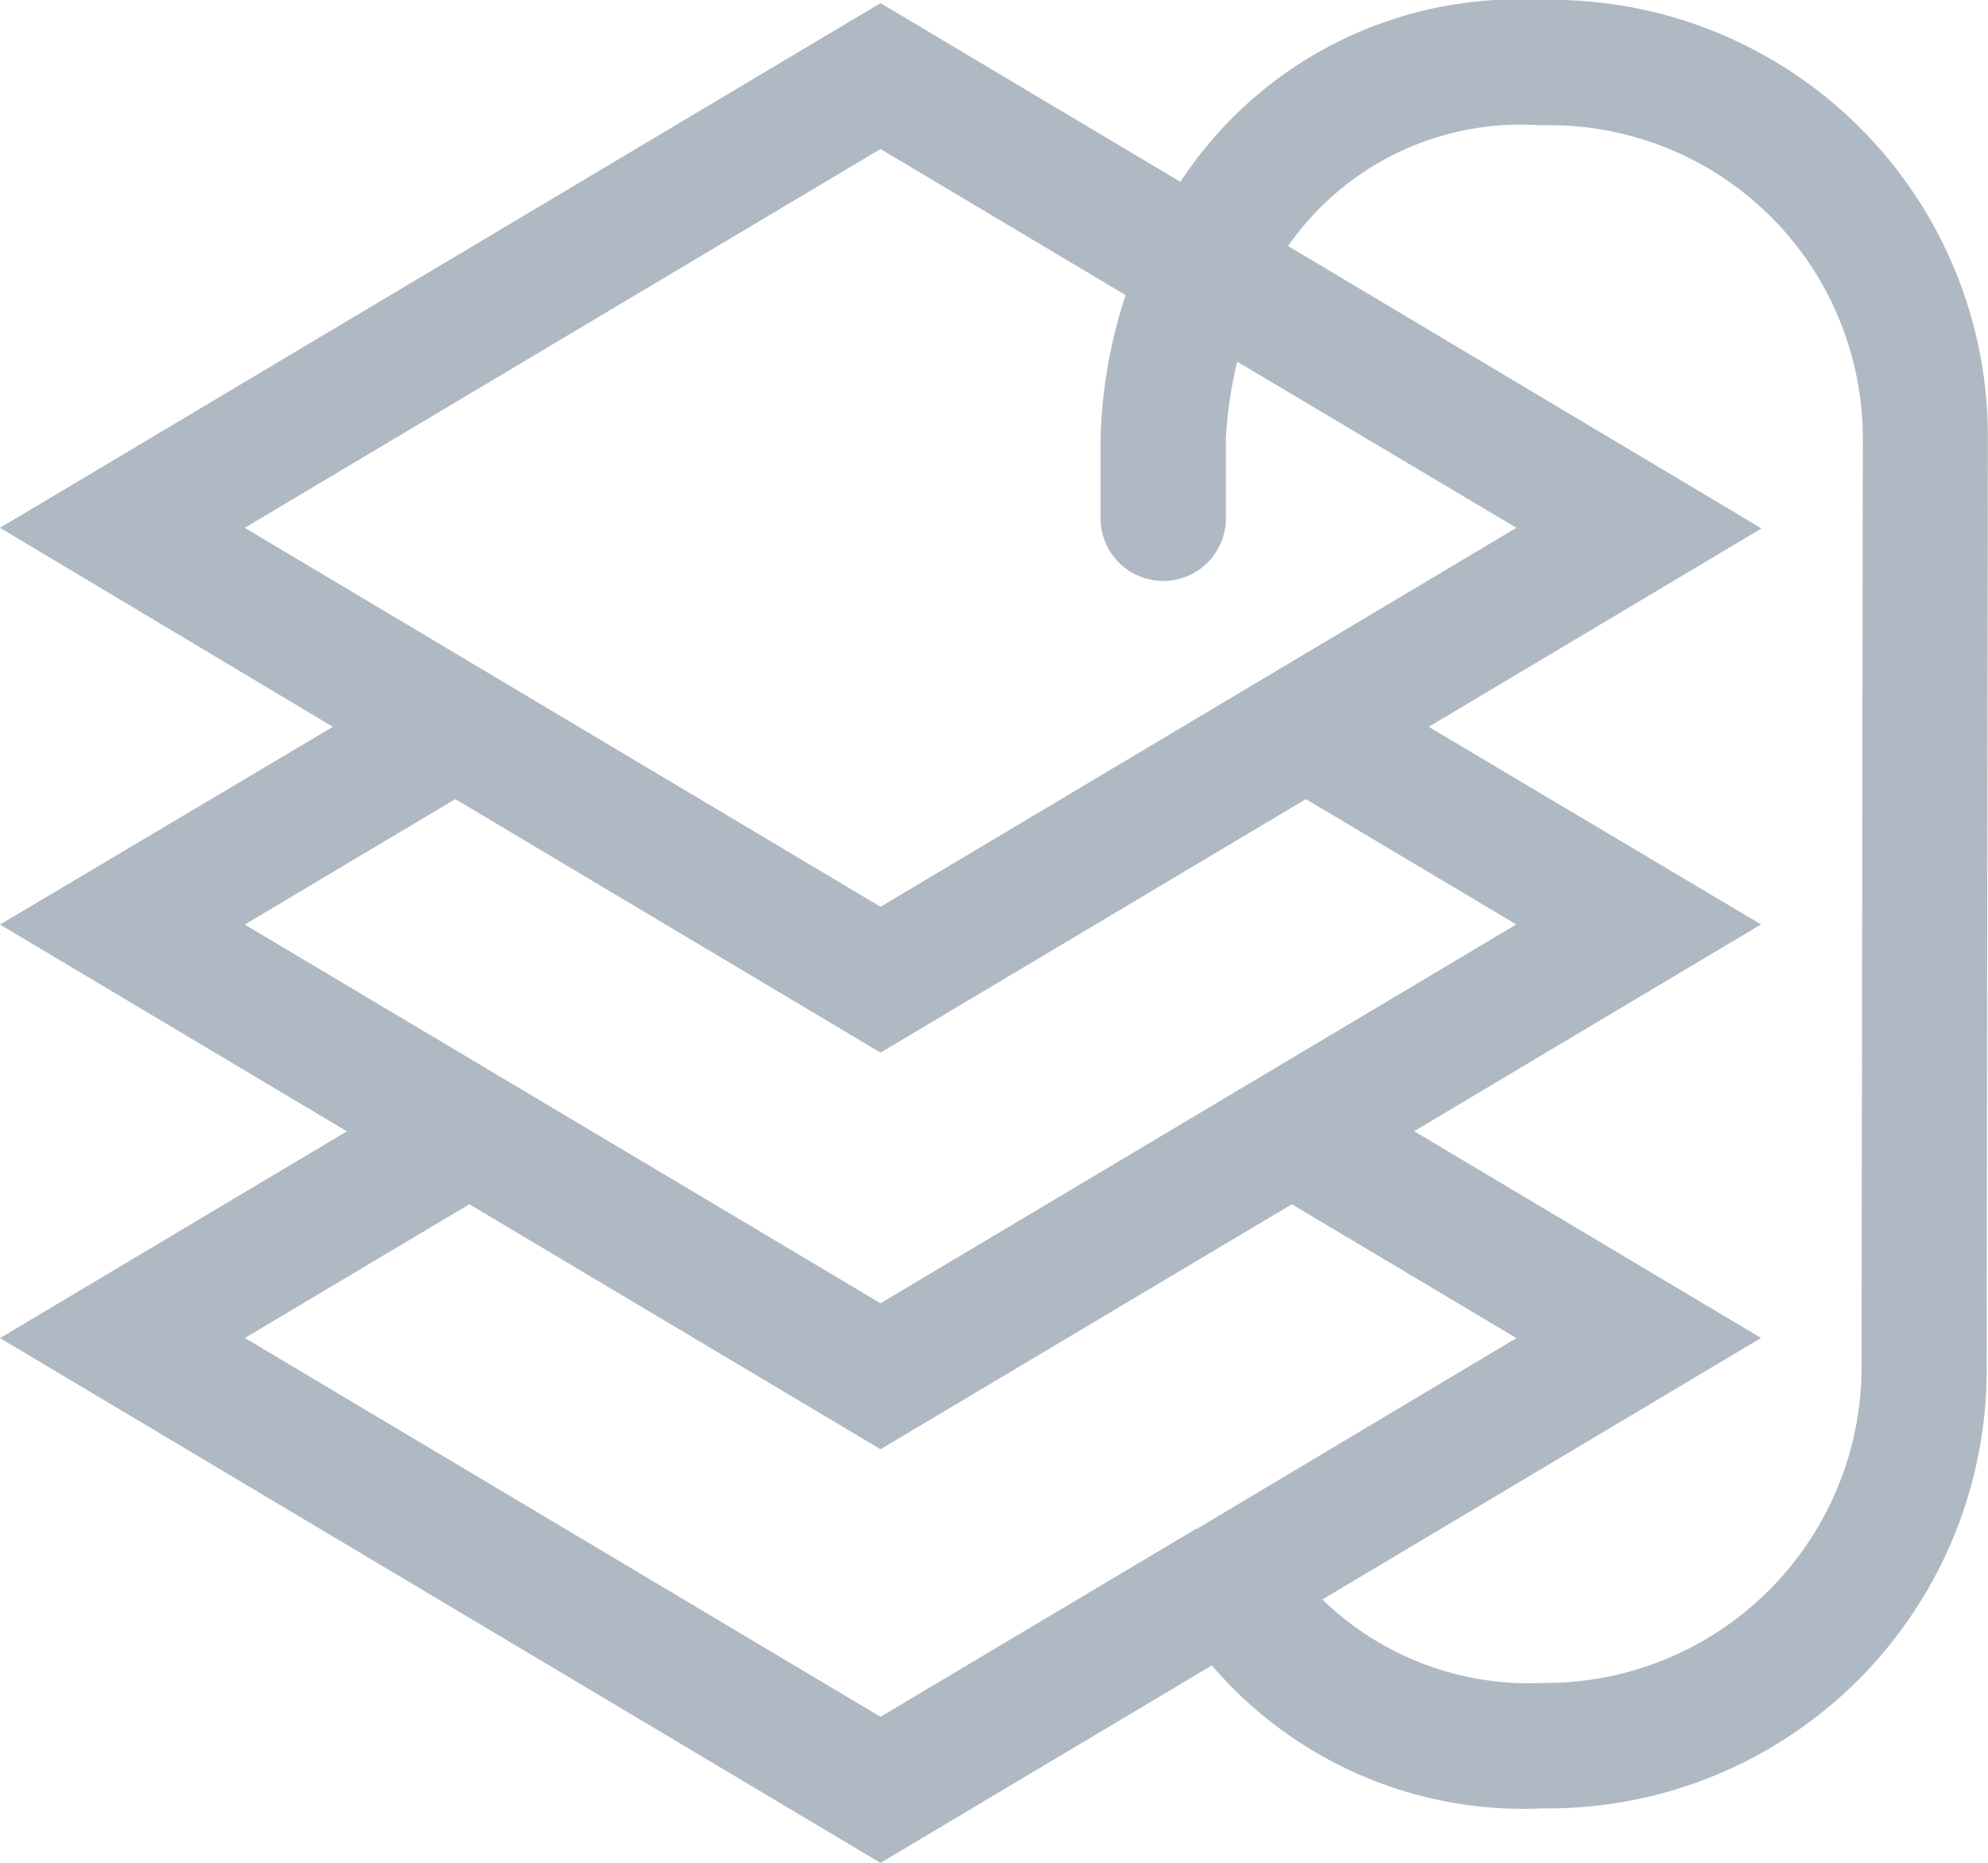 <!-- Copyright (c) Microsoft. All rights reserved. --> 

<svg xmlns="http://www.w3.org/2000/svg" viewBox="0 0 15.863 14.865"><title>Tag</title><g id="Layer_2" data-name="Layer 2"><g id="Random"><polygon points="12.1 7.378 10.42 6.377 7.026 8.4 3.633 6.377 1.953 7.378 7.026 10.401 12.1 7.378" fill="none"/><path d="M12.1,4.212,9.871,2.884a3.358,3.358,0,0,0-.09.614v.637a.5.5,0,0,1-1,0V3.49a3.967,3.967,0,0,1,.2-1.135L7.026,1.189,1.953,4.212,7.026,7.236Z" fill="none"/><polygon points="9.539 12.201 9.551 12.197 12.1 10.678 10.308 9.61 7.026 11.565 3.745 9.61 1.953 10.678 7.026 13.701 9.53 12.209 9.539 12.201" fill="none"/><path d="M12.292,1a2.263,2.263,0,0,0-2.013.963l3.775,2.249L11.4,5.8l2.656,1.583-2.768,1.65,2.768,1.65-3.5,2.087a2.365,2.365,0,0,0,1.76.666,2.524,2.524,0,0,0,2.542-2.567l.01-7.364A2.5,2.5,0,0,0,12.292,1Z" fill="none"/><path d="M12.292,0A3.22,3.22,0,0,0,9.419,1.451L7.026.025,0,4.212,2.656,5.8,0,7.378l2.768,1.65L0,10.678l7.026,4.188,2.644-1.576a3.271,3.271,0,0,0,2.641,1.141,3.5,3.5,0,0,0,3.541-3.549l.01-7.4A3.484,3.484,0,0,0,12.292,0ZM7.026,1.189,8.982,2.355a3.967,3.967,0,0,0-.2,1.135v.646a.5.5,0,0,0,1,0V3.5a3.358,3.358,0,0,1,.09-.614L12.1,4.212,7.026,7.236,1.953,4.212ZM3.633,6.377,7.026,8.4,10.42,6.377l1.679,1L7.026,10.4,1.953,7.378Zm-1.679,4.3L3.745,9.61l3.281,1.955L10.308,9.61,12.1,10.678,9.551,12.2l-.012,0-.008.008L7.026,13.7Zm12.9.186a2.524,2.524,0,0,1-2.542,2.567,2.365,2.365,0,0,1-1.76-.666l3.5-2.087-2.768-1.65,2.768-1.65L11.4,5.8l2.656-1.583L10.278,1.963A2.263,2.263,0,0,1,12.292,1a2.5,2.5,0,0,1,2.572,2.5Z" fill="#afb9c3"/></g></g></svg>
